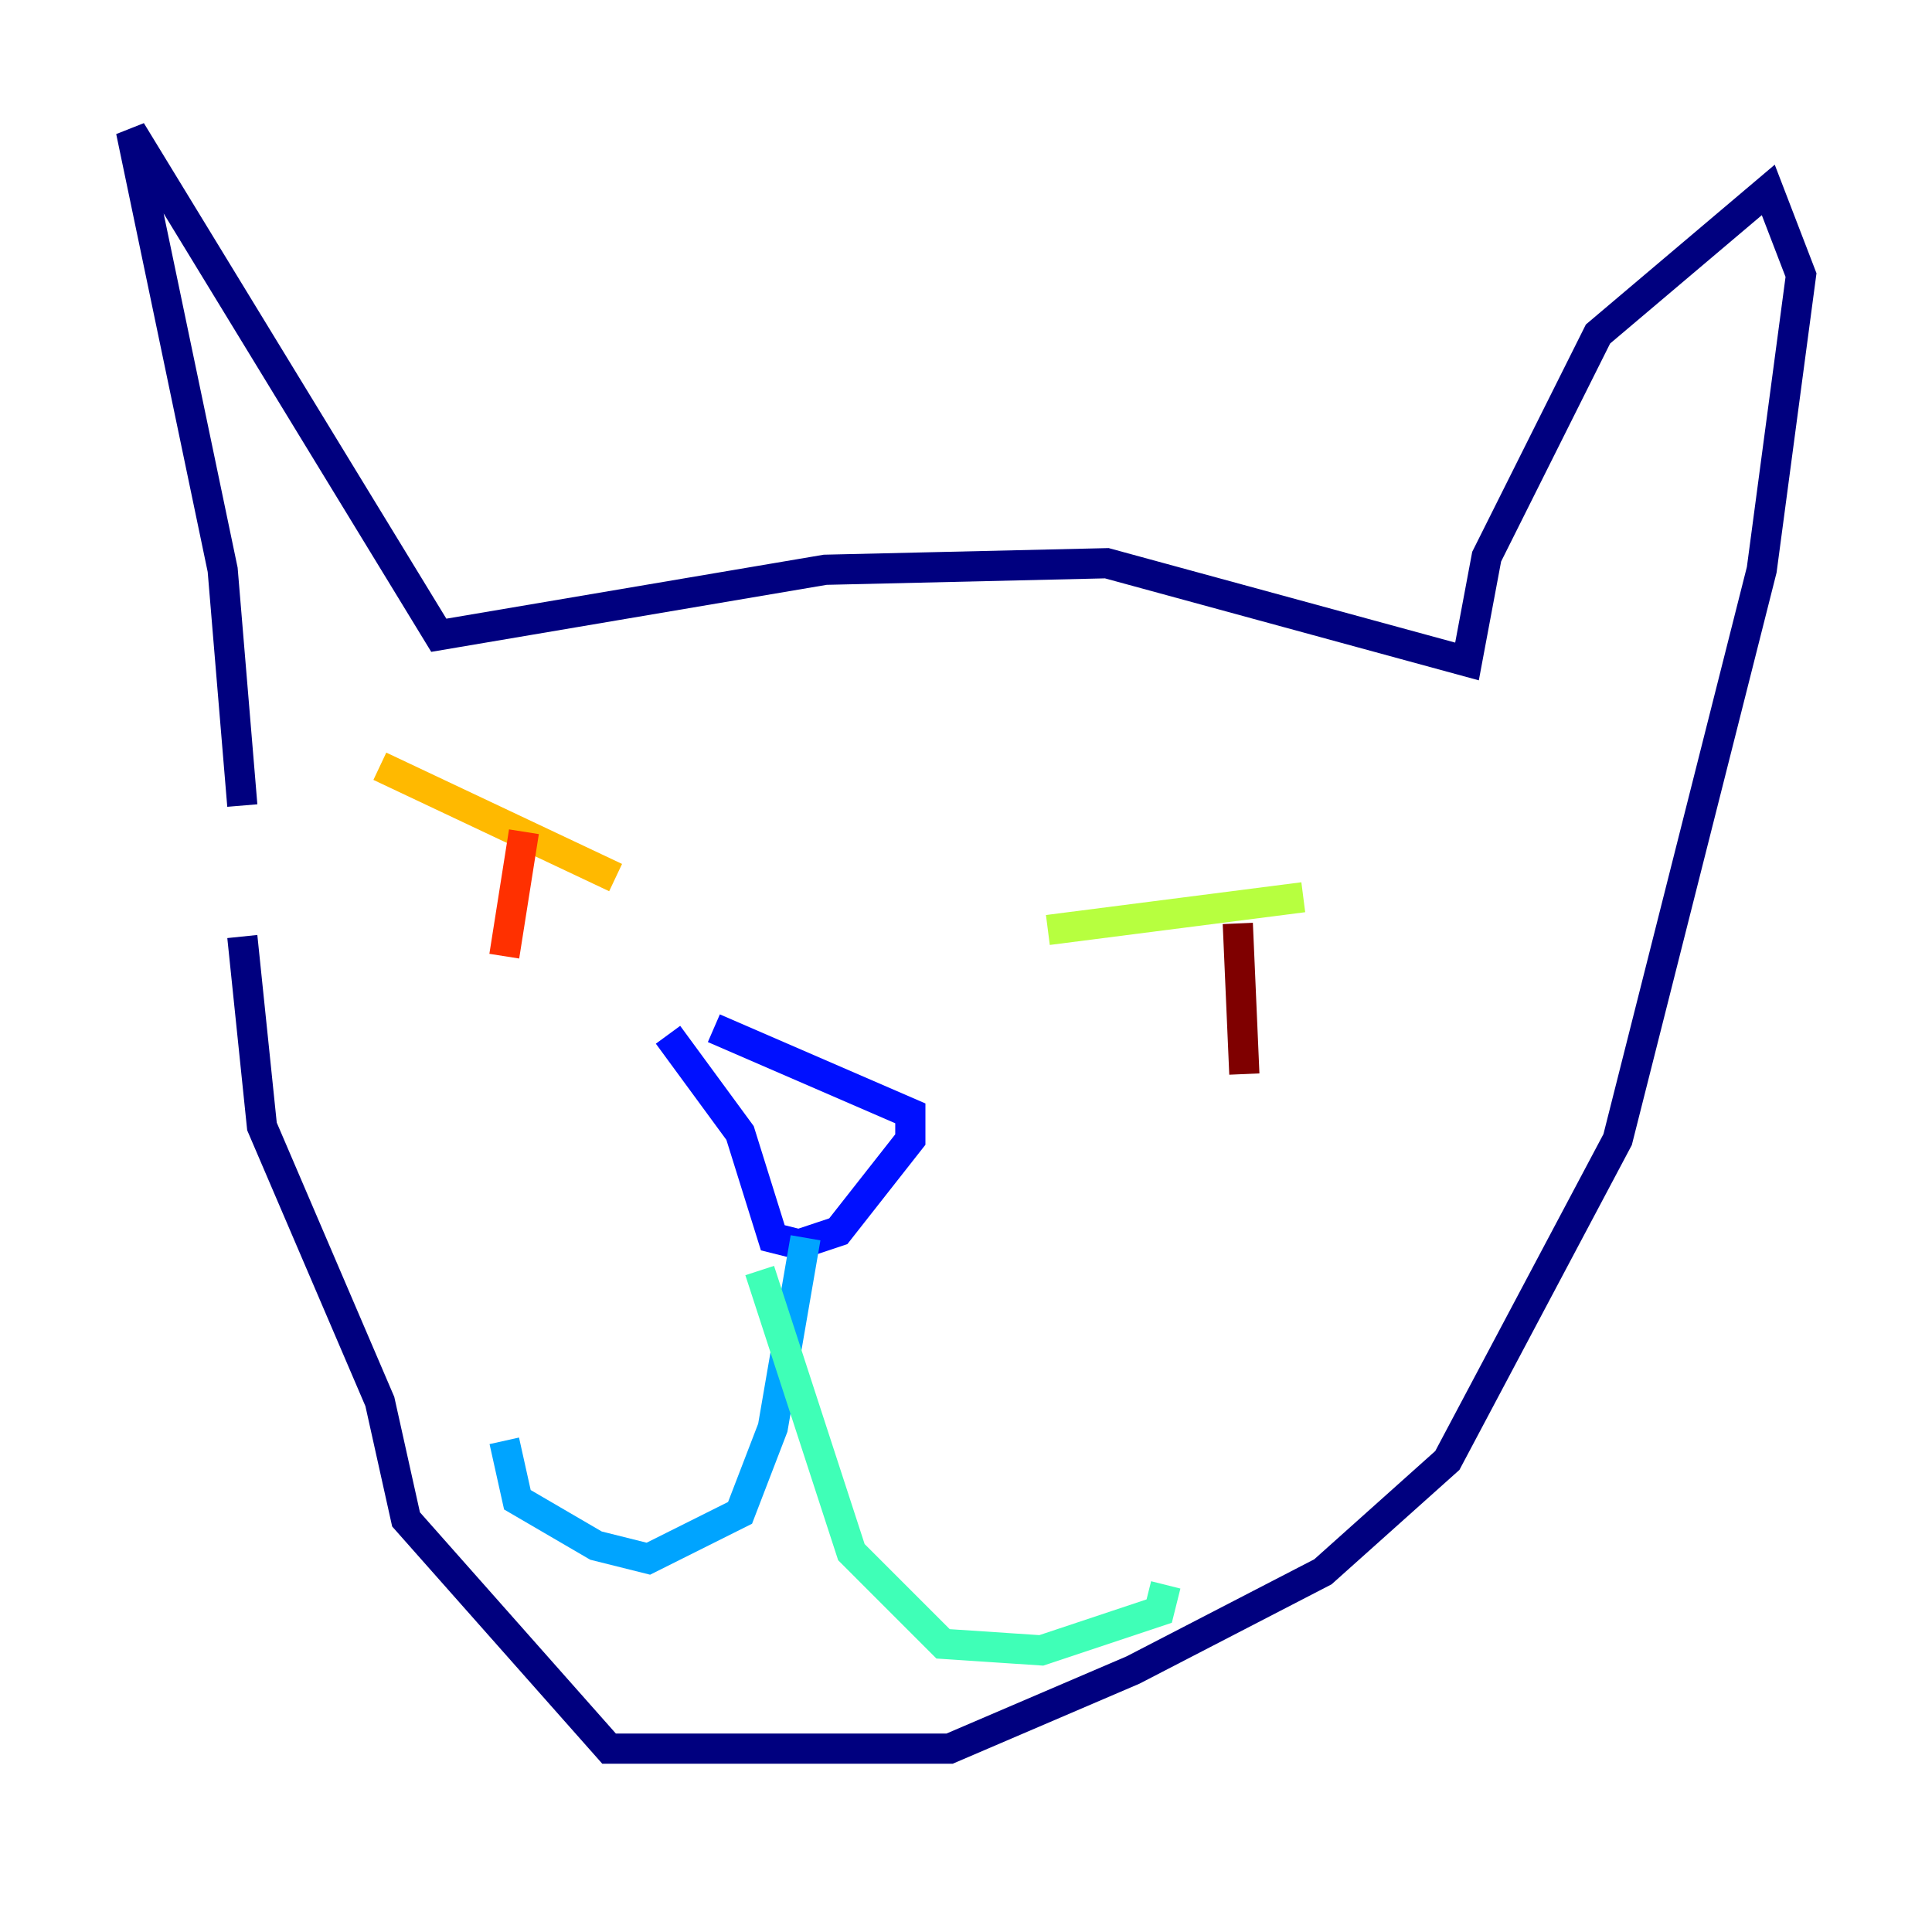 <?xml version="1.0" encoding="utf-8" ?>
<svg baseProfile="tiny" height="128" version="1.2" viewBox="0,0,128,128" width="128" xmlns="http://www.w3.org/2000/svg" xmlns:ev="http://www.w3.org/2001/xml-events" xmlns:xlink="http://www.w3.org/1999/xlink"><defs /><polyline fill="none" points="16.054,53.37 14.752,37.749 8.678,8.678 29.071,42.088 54.671,37.749 73.329,37.315 97.193,43.824 98.495,36.881 105.871,22.129 117.153,12.583 119.322,18.224 116.719,37.749 107.173,75.498 95.891,96.759 87.647,104.136 75.064,110.644 62.915,115.851 40.352,115.851 26.902,100.664 25.166,92.854 17.356,74.63 16.054,62.047" stroke="#00007f" stroke-width="2" /><polyline fill="none" points="44.258,68.556 49.031,75.064 51.2,82.007 52.936,82.441 55.539,81.573 60.312,75.498 60.312,73.763 47.295,68.122" stroke="#0010ff" stroke-width="2" /><polyline fill="none" points="53.37,82.007 51.2,94.59 49.031,100.231 42.956,103.268 39.485,102.4 34.278,99.363 33.41,95.458" stroke="#00a4ff" stroke-width="2" /><polyline fill="none" points="50.332,84.176 56.407,102.834 62.481,108.909 68.99,109.342 76.8,106.739 77.234,105.003" stroke="#3fffb7" stroke-width="2" /><polyline fill="none" points="69.424,61.614 86.346,59.444" stroke="#b7ff3f" stroke-width="2" /><polyline fill="none" points="40.786,58.142 25.166,50.766" stroke="#ffb900" stroke-width="2" /><polyline fill="none" points="34.712,55.105 33.41,63.349" stroke="#ff3000" stroke-width="2" /><polyline fill="none" points="82.007,61.18 82.441,71.159" stroke="#7f0000" stroke-width="2" /></svg>